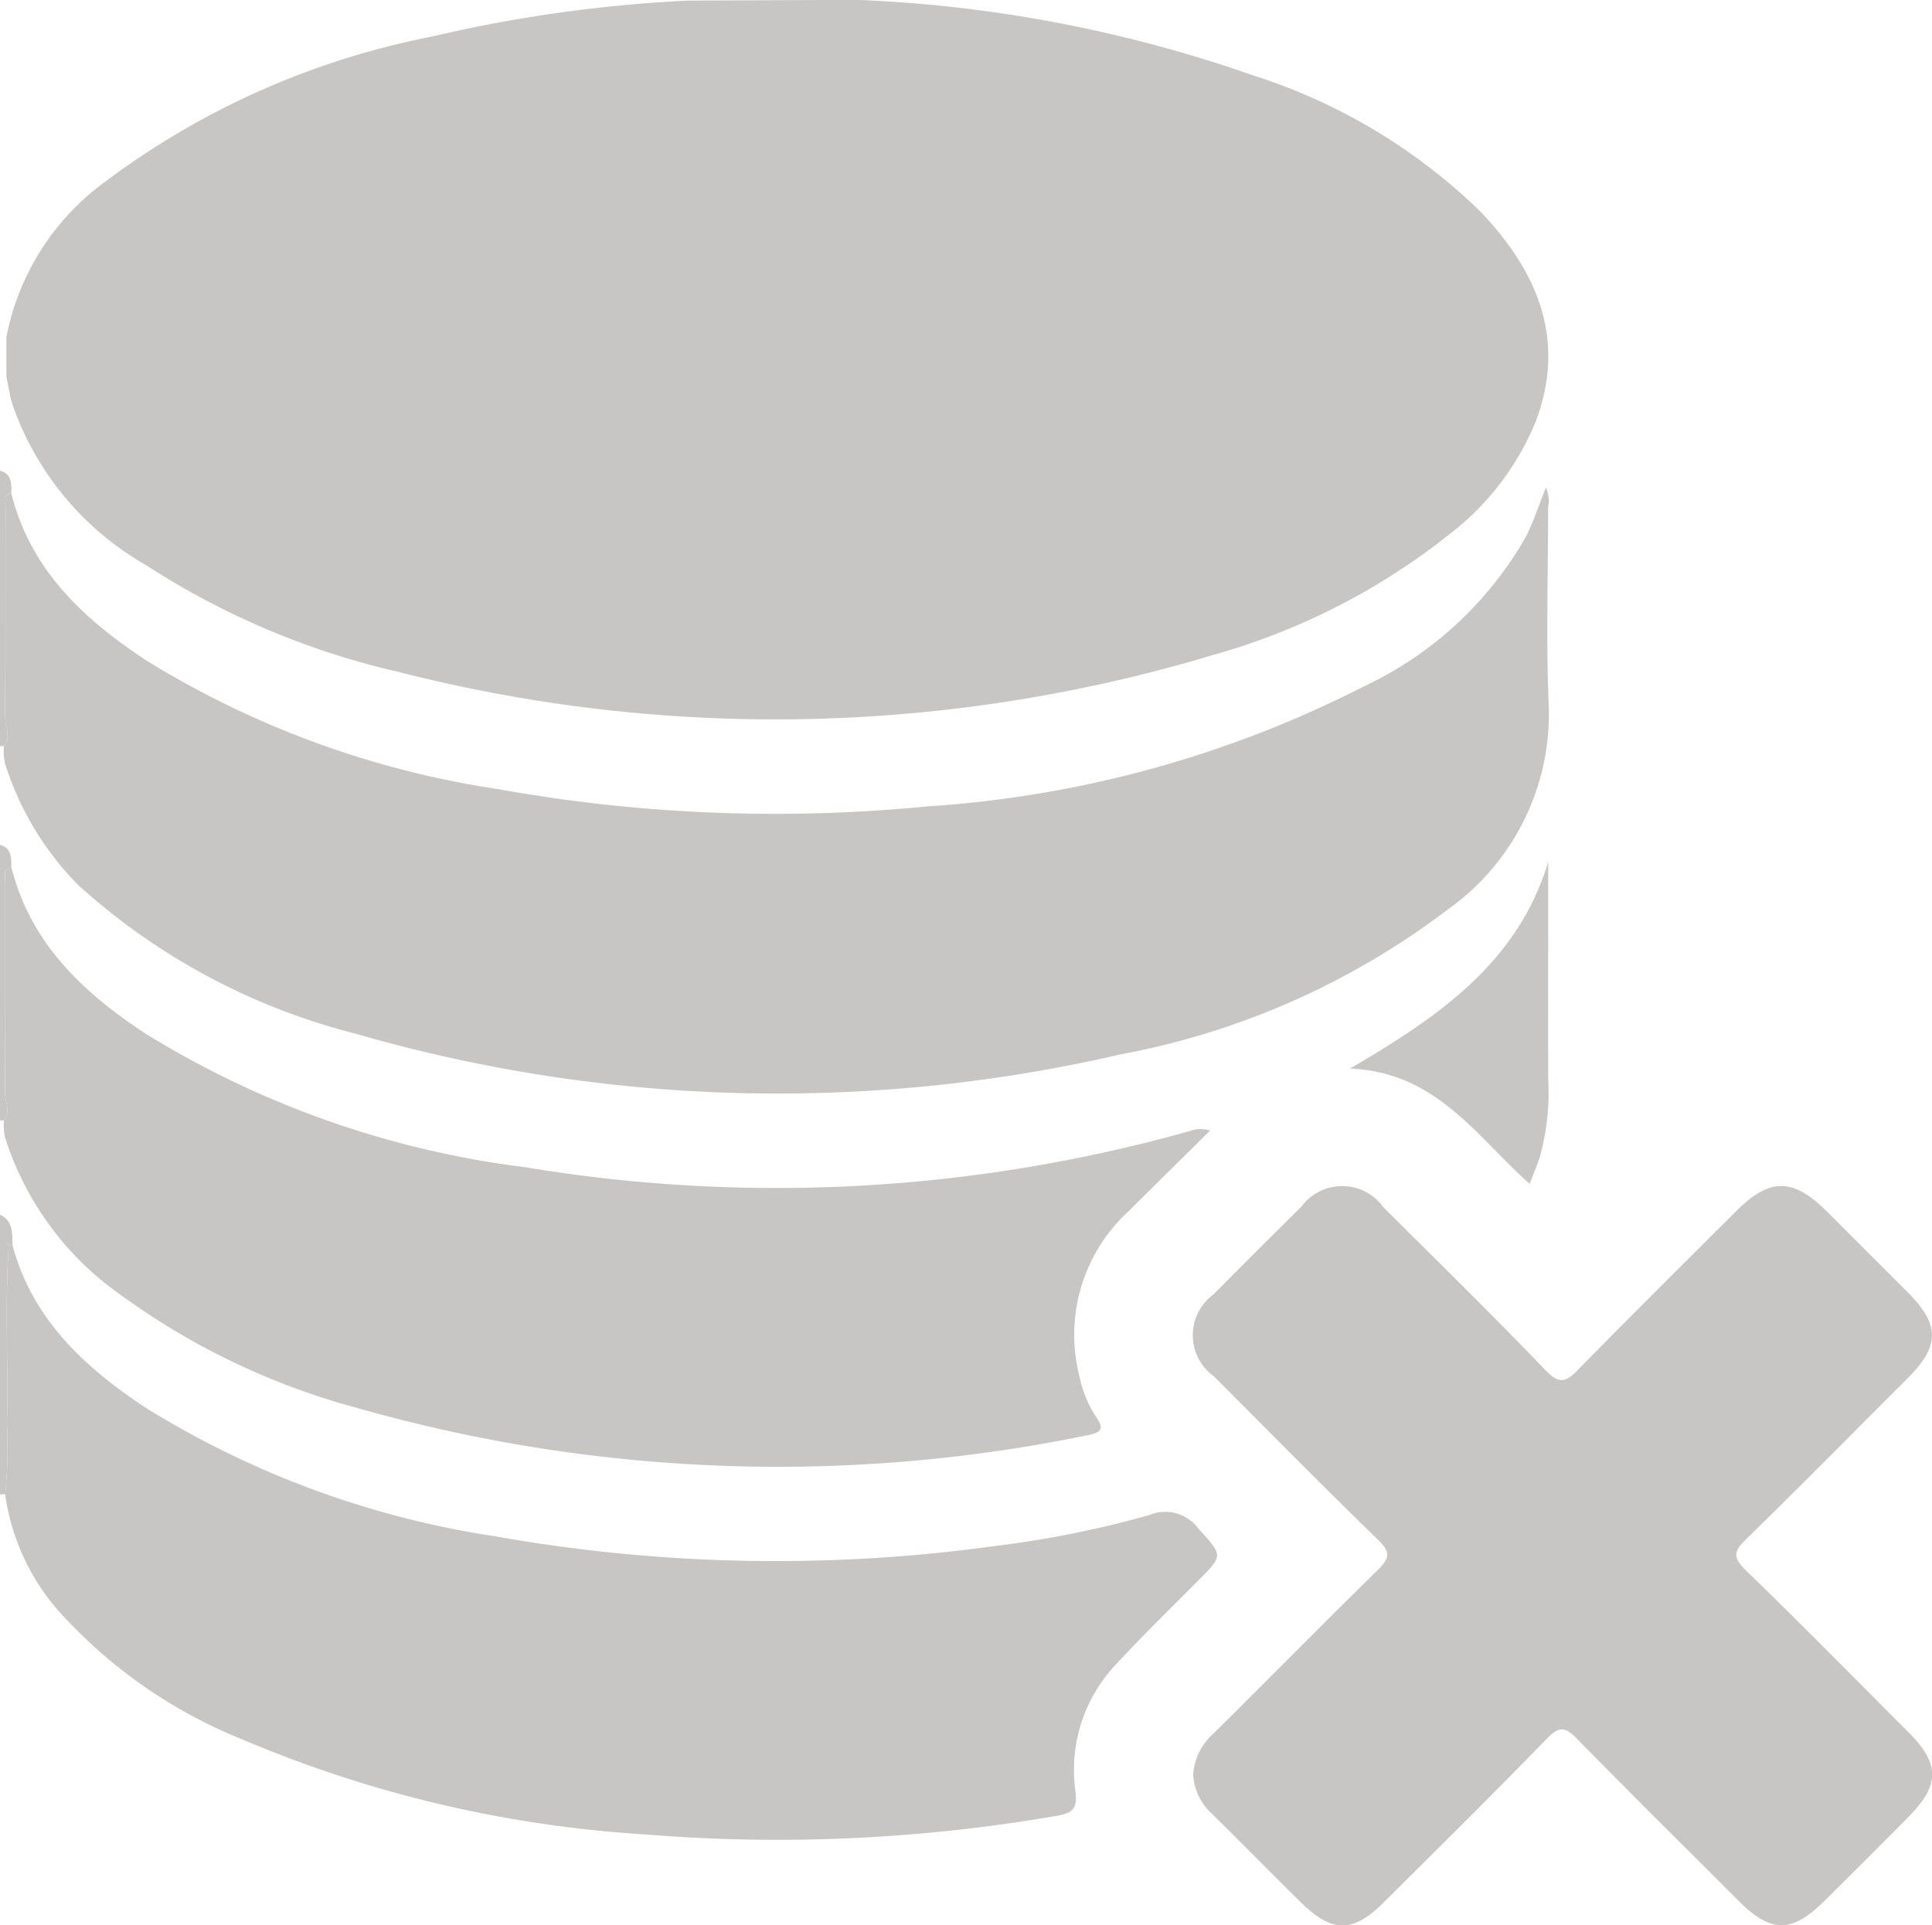 <svg xmlns="http://www.w3.org/2000/svg" width="63.977" height="63.755" viewBox="0 0 63.977 63.755"><defs><style>.a{fill:#c8c6c4;}</style></defs><g transform="translate(-679.295 764.937)"><path class="a" d="M679.465-474.015h-.17v-9.259c.449.209.4.622.415,1.01a.229.229,0,0,0-.135-.007.228.228,0,0,0-.019-.06c-.005-.008-.027-.006-.041-.008l.071.057c-.135,1.981-.015,3.965-.062,5.946A14.578,14.578,0,0,1,679.465-474.015Z" transform="translate(0 -241.439)"/><path class="a" d="M679.295-655.815c.4.115.379.439.377.754-.355.058-.19.335-.191.511-.01,2.3,0,4.6-.018,6.9,0,.313.216.644-.037.948l-.066.019-.066-.02Z" transform="translate(0 -93.538)"/><path class="a" d="M679.424-559.928l-.065.022-.065-.022v-9.116c.4.117.376.441.377.755-.308.039-.2.277-.2.443,0,2.348.006,4.7-.011,7.045C679.463-560.514,679.676-560.206,679.424-559.928Z" transform="translate(0 -167.916)"/><path class="a" d="M680.773-752.478q0-.65,0-1.3a8.318,8.318,0,0,1,3.29-5.156,26.445,26.445,0,0,1,10.757-4.783,47.023,47.023,0,0,1,8.513-1.2l5.6-.025a45.053,45.053,0,0,1,13.15,2.51,19.066,19.066,0,0,1,7.5,4.5c1.882,1.976,2.874,4.236,1.818,6.992a9.056,9.056,0,0,1-2.882,3.727,22.2,22.2,0,0,1-7.81,3.972,50.316,50.316,0,0,1-26.97.55,26.013,26.013,0,0,1-8.338-3.529,9.848,9.848,0,0,1-4.416-5.289C680.882-751.823,680.839-752.154,680.773-752.478Z" transform="translate(-1.266)"/><path class="a" d="M680.186-643.35c.253-.3.034-.635.037-.948.021-2.3.008-4.6.018-6.9,0-.176-.163-.452.191-.511.628,2.524,2.389,4.156,4.442,5.512a30.819,30.819,0,0,0,11.665,4.276,51.772,51.772,0,0,0,14.248.572,37.017,37.017,0,0,0,14.43-3.97,12.086,12.086,0,0,0,5.356-4.937c.267-.519.445-1.084.673-1.65a1.047,1.047,0,0,1,.072.654c.006,2.183-.072,4.37.022,6.549a7.937,7.937,0,0,1-3.365,6.786,25.618,25.618,0,0,1-10.83,4.785,50.285,50.285,0,0,1-25.324-.691,21.567,21.567,0,0,1-9.184-4.926,10.026,10.026,0,0,1-2.421-4.033A2,2,0,0,1,680.186-643.35Z" transform="translate(-0.76 -96.886)"/><path class="a" d="M955.893-470.435a1.985,1.985,0,0,1,.665-1.355c1.823-1.8,3.619-3.63,5.449-5.424.379-.372.441-.578.02-.986-1.838-1.786-3.638-3.611-5.447-5.426a1.674,1.674,0,0,1-.02-2.707q1.454-1.466,2.922-2.917a1.674,1.674,0,0,1,2.707.024c1.8,1.792,3.615,3.568,5.373,5.4.471.49.689.38,1.092-.033,1.725-1.765,3.48-3.5,5.227-5.243,1.114-1.11,1.882-1.1,3.01.03l2.668,2.668c1.056,1.057,1.071,1.767,0,2.837-1.782,1.775-3.545,3.57-5.346,5.325-.406.4-.472.6-.024,1.036,1.824,1.766,3.6,3.577,5.4,5.375,1.038,1.04,1.031,1.741,0,2.786q-1.4,1.416-2.82,2.818c-1.041,1.031-1.742,1.039-2.785,0-1.8-1.8-3.6-3.581-5.379-5.393-.368-.376-.573-.447-.984-.023-1.785,1.839-3.609,3.639-5.427,5.447-1.015,1.01-1.708,1-2.732-.007-1-.983-1.976-1.984-2.976-2.964A1.894,1.894,0,0,1,955.893-470.435Z" transform="translate(-237.087 -235.734)"/><path class="a" d="M680.484-468.068a14.585,14.585,0,0,0,.059-2.32c.047-1.982-.072-3.965.062-5.946l-.011.012a.229.229,0,0,1,.134.007c.657,2.454,2.394,4.048,4.4,5.375a30.586,30.586,0,0,0,11.592,4.265,53.034,53.034,0,0,0,16.576.316,34.14,34.14,0,0,0,5.082-1.022,1.363,1.363,0,0,1,1.608.434c.82.92.856.881.009,1.734-.919.926-1.855,1.836-2.74,2.794a5.075,5.075,0,0,0-1.326,4.2c.074.613-.142.712-.63.8a54.125,54.125,0,0,1-13.678.611,40.4,40.4,0,0,1-13.283-3.142,16.378,16.378,0,0,1-6.164-4.344A7.444,7.444,0,0,1,680.484-468.068Z" transform="translate(-1.019 -247.386)"/><path class="a" d="M680.185-555.4c.252-.278.038-.586.04-.874.017-2.348.007-4.7.011-7.045,0-.165-.112-.4.2-.443.636,2.52,2.391,4.157,4.451,5.506a31.259,31.259,0,0,0,12.581,4.419,50.592,50.592,0,0,0,21.985-1.2,1.026,1.026,0,0,1,.674-.016c-.924.914-1.81,1.786-2.692,2.664a5.557,5.557,0,0,0-1.622,5.524,3.768,3.768,0,0,0,.509,1.245c.259.388.31.547-.268.659a50.8,50.8,0,0,1-24.147-.9,23.76,23.76,0,0,1-8.362-4.129,10.062,10.062,0,0,1-3.323-4.842A2.162,2.162,0,0,1,680.185-555.4Z" transform="translate(-0.761 -172.445)"/><path class="a" d="M992.29-558.232c2.97-1.732,5.562-3.526,6.568-6.845,0,2.4-.006,4.8,0,7.2a7.947,7.947,0,0,1-.286,2.6c-.089.265-.2.522-.328.862C996.471-555.991,995.15-558.124,992.29-558.232Z" transform="translate(-268.295 -171.317)"/><path class="a" d="M680.91-476.674l-.071-.057c.014,0,.036,0,.041.008a.225.225,0,0,1,.019.06Z" transform="translate(-1.323 -247.046)"/></g></svg>